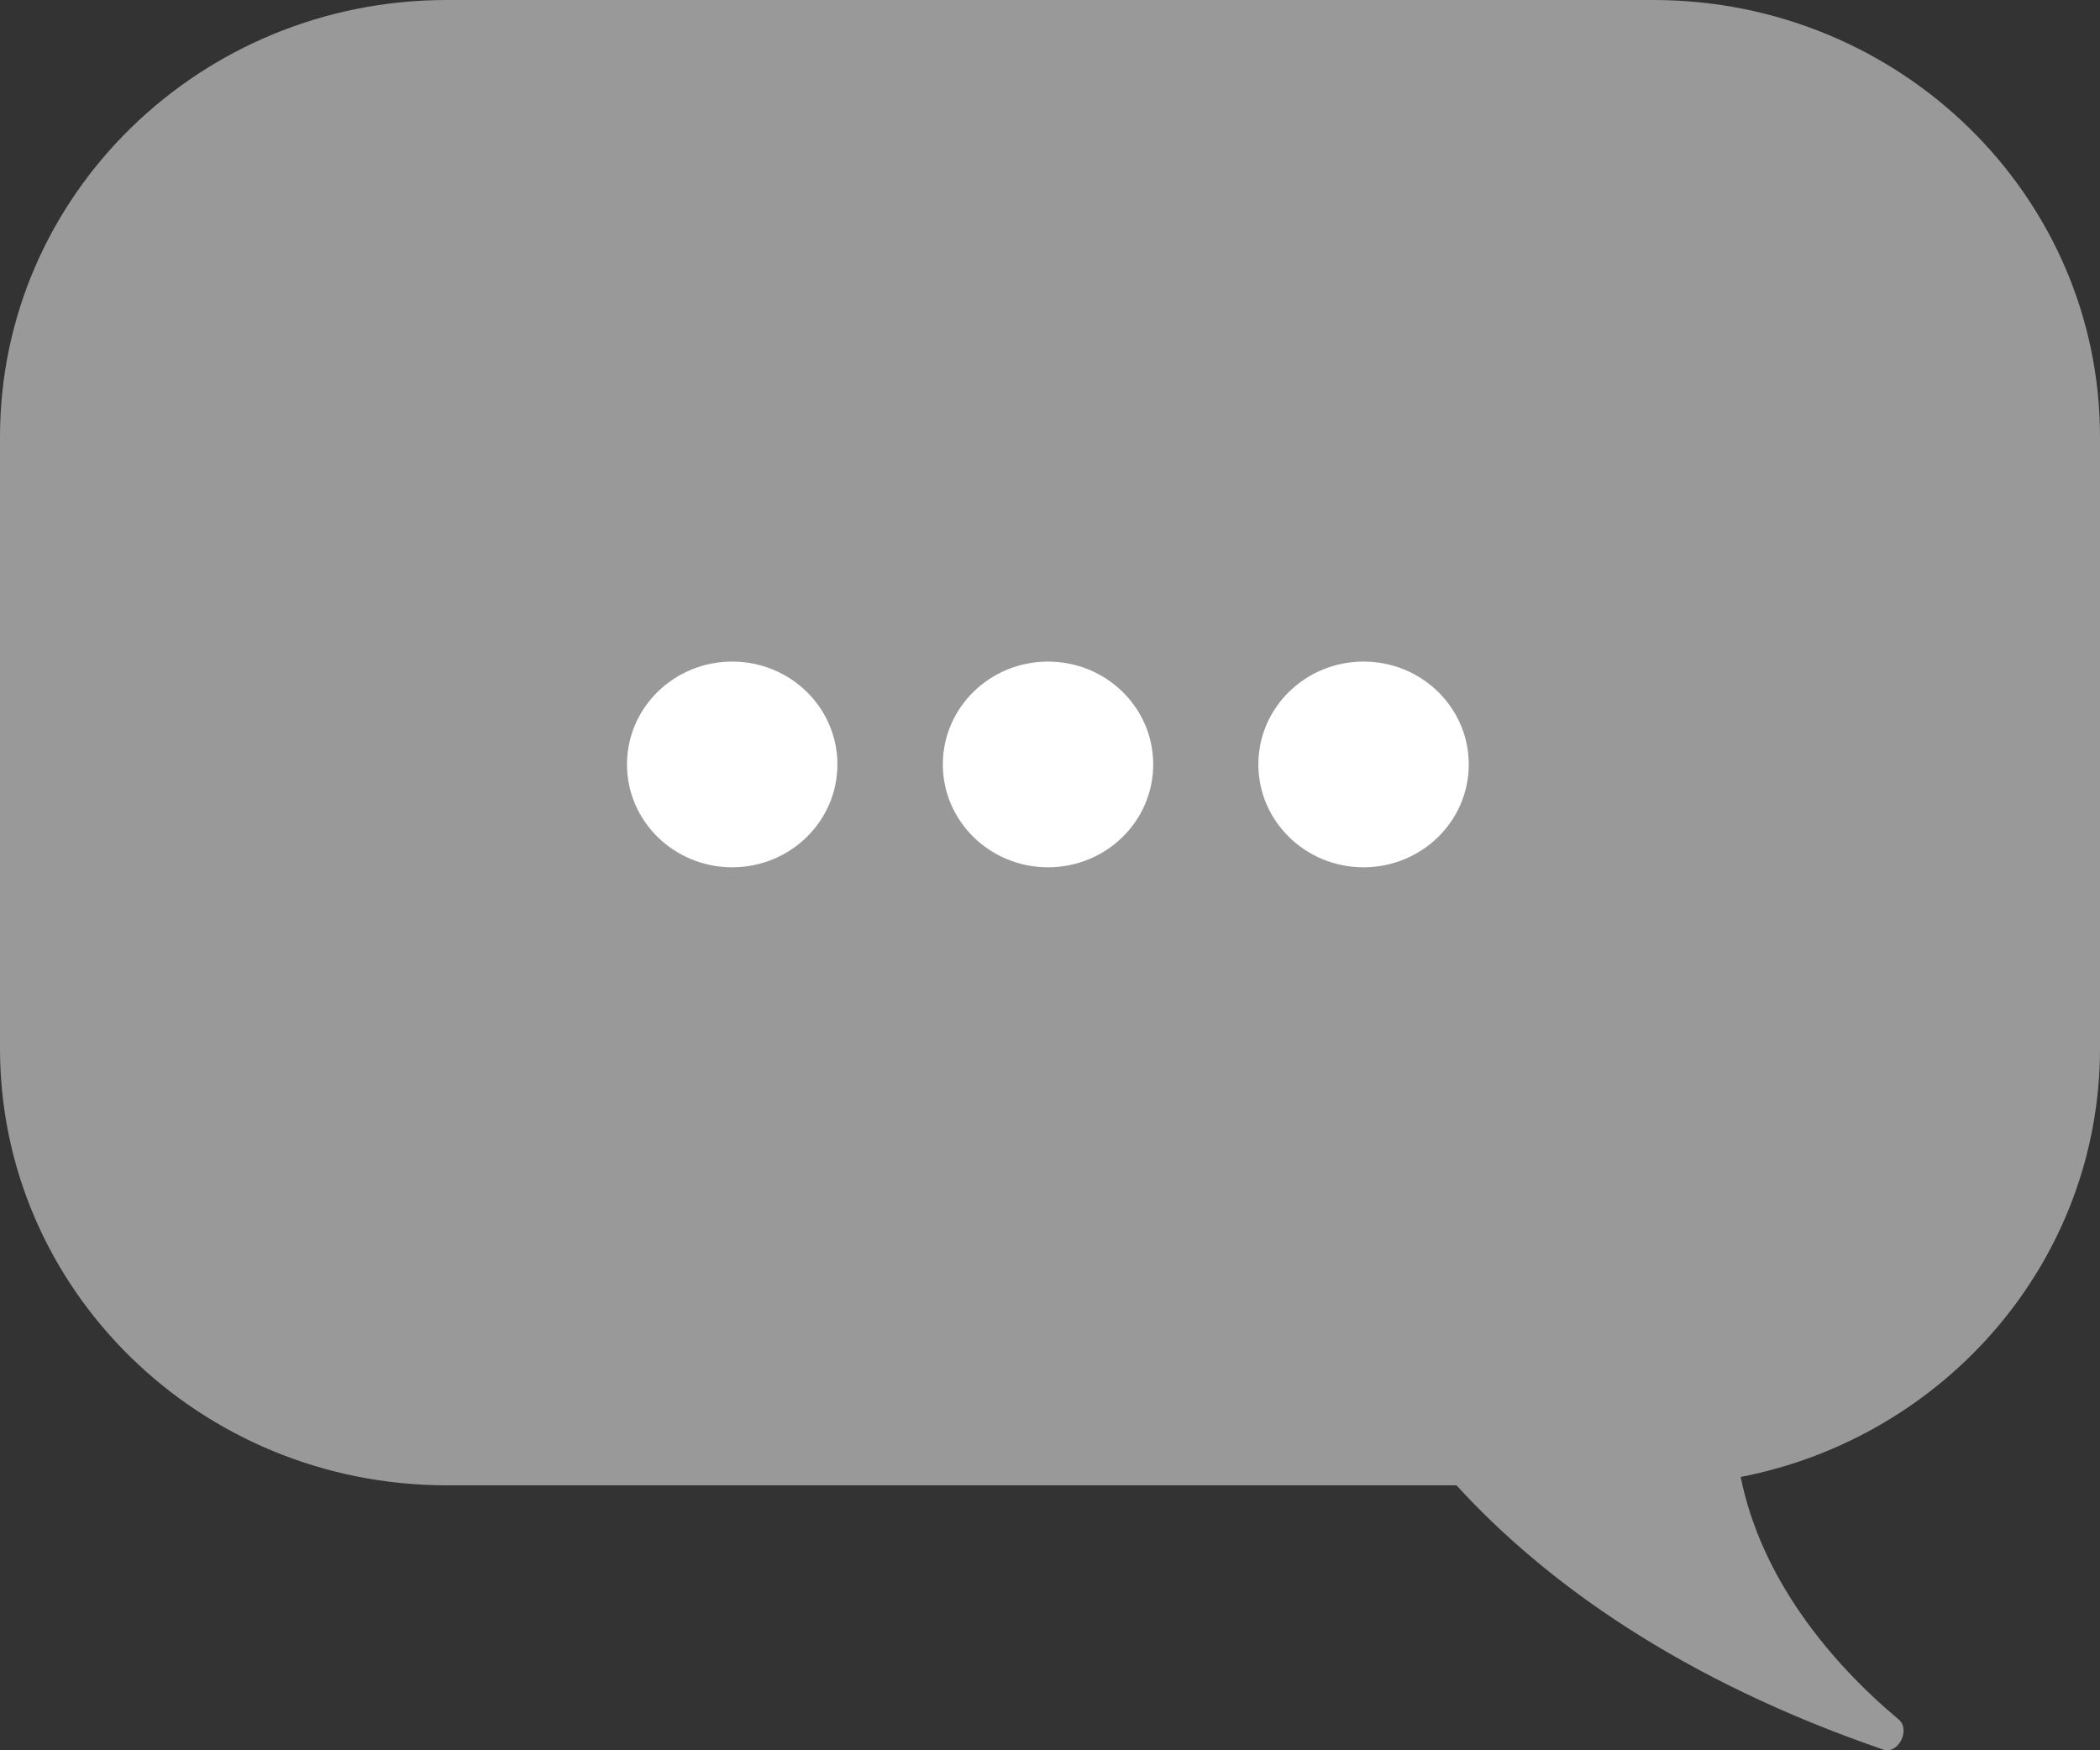 <svg width="60" height="50" viewBox="0 0 60 50" fill="none" xmlns="http://www.w3.org/2000/svg">
<rect x="0" y="0" width="60" height="50" fill="#333333" stroke="none"/>
<g id="Group 427322747">
<path id="Union" fill-rule="evenodd" clip-rule="evenodd" d="M12.766 0C5.715 0 0 5.587 0 12.48V29.951C0 36.844 5.715 42.431 12.766 42.431H41.613C44.166 45.223 48.059 48.005 53.808 49.98C54.235 50.127 54.594 49.41 54.251 49.122C52.285 47.479 50.316 45.087 49.734 42.192C55.587 41.056 60 36.008 60 29.951V12.48C60 5.587 54.285 0 47.234 0H12.766Z" fill="#999999"/>
<path id="Ellipse 387" d="M23.926 21.837C23.926 23.46 22.58 24.776 20.92 24.776C19.26 24.776 17.914 23.46 17.914 21.837C17.914 20.214 19.26 18.899 20.92 18.899C22.58 18.899 23.926 20.214 23.926 21.837Z" fill="white"/>
<path id="Ellipse 388" d="M32.949 21.837C32.949 23.46 31.604 24.776 29.943 24.776C28.283 24.776 26.938 23.46 26.938 21.837C26.938 20.214 28.283 18.899 29.943 18.899C31.604 18.899 32.949 20.214 32.949 21.837Z" fill="white"/>
<path id="Ellipse 389" d="M41.965 21.837C41.965 23.46 40.619 24.776 38.959 24.776C37.299 24.776 35.953 23.46 35.953 21.837C35.953 20.214 37.299 18.899 38.959 18.899C40.619 18.899 41.965 20.214 41.965 21.837Z" fill="white"/>
</g>
</svg>
